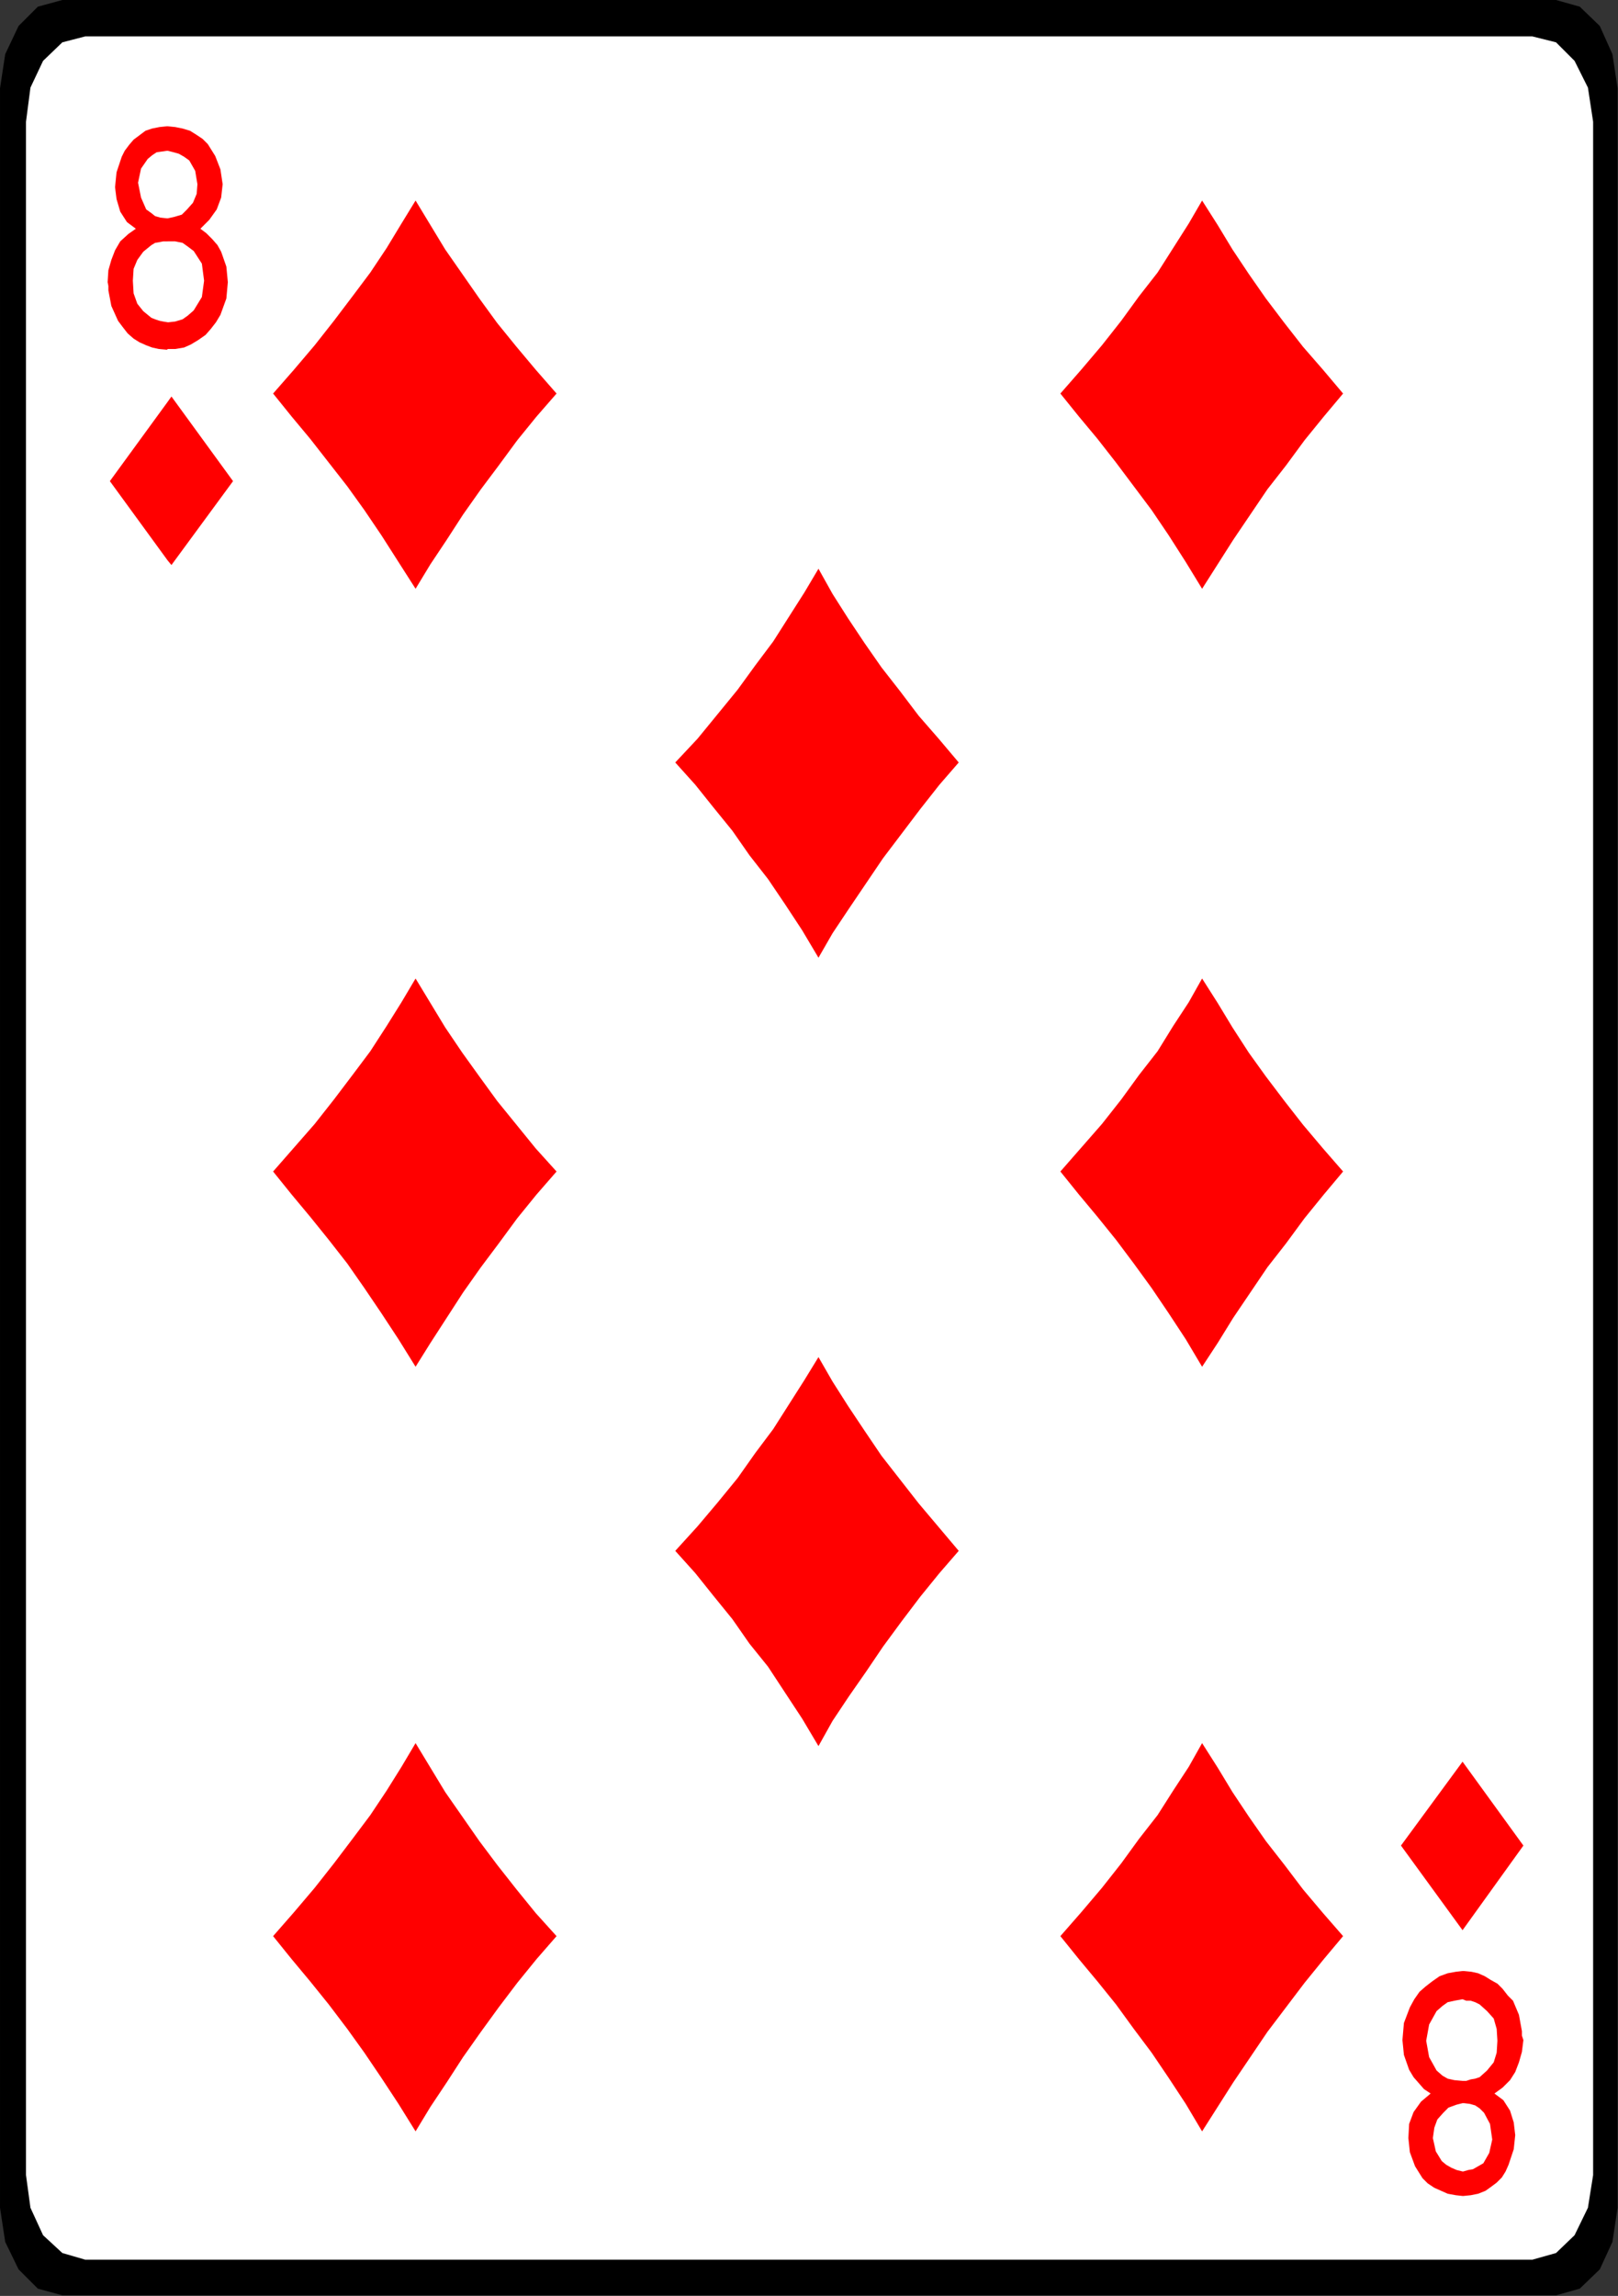 <?xml version="1.0" encoding="utf-8"?>
<svg viewBox="1586.846 190.541 209.281 296.832" xmlns="http://www.w3.org/2000/svg">
  <rect x="1586.846" y="190.541" width="209.281" height="296.832" fill="#333333" stroke="none"/>
  <g id="g84" transform="matrix(1.333, 0, 0, -1.333, 1594.91, 190.541)">
    <path d="m 0,0 h 144.936 l 2.305,-0.648 1.943,-1.872 1.225,-2.736 0.504,-3.312 v -205.56 l -0.504,-3.312 -1.225,-2.664 -1.943,-1.872 -2.305,-0.648 H 0 l -2.376,0.648 -1.872,1.872 -1.296,2.664 -0.504,3.312 v 205.56 l 0.504,3.312 1.296,2.736 1.872,1.872 z" style="fill:#000000;fill-opacity:1;fill-rule:nonzero;stroke:none" id="path86"/>
  </g>
  <g id="g88" transform="matrix(1.333, 0, 0, -1.333, 1597.886, 195.245)">
    <path d="m 0,0 h 140.4 l 2.304,-0.576 1.8,-1.8 1.296,-2.592 0.504,-3.312 v -199.152 l -0.504,-3.168 -1.296,-2.664 -1.8,-1.728 -2.304,-0.648 H 0 l -2.232,0.648 -1.872,1.728 -1.224,2.664 -0.432,3.168 V -8.28 l 0.432,3.312 1.224,2.592 1.872,1.8 z" style="fill:#ffffff;fill-opacity:1;fill-rule:nonzero;stroke:none" id="path90"/>
  </g>
  <g id="g92" transform="matrix(1.333, 0, 0, -1.333, 1608.542, 242.477)">
    <path d="m 0,0 v -15.408 l -5.616,7.704 z m -5.76,10.8 v 0.432 l -0.072,0.36 0.072,1.152 0.288,1.008 0.36,0.936 0.504,0.864 0.792,0.72 0.72,0.504 -0.864,0.648 -0.648,1.008 -0.36,1.224 -0.144,1.152 0.144,1.44 0.504,1.512 0.288,0.576 0.432,0.576 0.432,0.504 0.576,0.432 0.576,0.432 0.648,0.216 0.72,0.144 0.72,0.072 H 0 V 24.336 H -0.072 L -0.576,24.264 -1.08,24.192 -1.512,23.904 -1.944,23.544 -2.592,22.608 -2.88,21.24 -2.592,19.8 -2.088,18.648 -1.584,18.288 -1.224,18 -0.72,17.856 -0.072,17.784 H 0 v -2.232 h -0.432 l -0.36,-0.072 -0.432,-0.072 -0.36,-0.216 -0.792,-0.648 -0.576,-0.792 -0.36,-0.864 -0.072,-1.152 0.072,-1.224 0.36,-1.008 0.576,-0.72 0.792,-0.648 0.36,-0.144 0.432,-0.144 0.36,-0.072 L 0,7.704 V 5.112 L -0.072,5.04 -0.864,5.112 -1.512,5.256 -2.088,5.472 -2.736,5.76 -3.312,6.12 -3.888,6.624 -4.392,7.272 -4.824,7.848 -5.472,9.288 Z M 37.728,0.792 35.712,3.096 33.84,5.328 l -1.872,2.304 -1.728,2.376 -1.656,2.376 -1.656,2.376 -1.44,2.376 -1.44,2.376 L 22.68,17.28 21.24,14.904 19.656,12.528 17.928,10.224 16.128,7.848 14.256,5.472 12.24,3.096 10.224,0.792 l 1.8,-2.232 1.8,-2.16 1.8,-2.304 1.8,-2.304 1.656,-2.304 1.656,-2.448 1.656,-2.592 1.656,-2.592 1.44,2.376 1.584,2.376 1.584,2.448 1.728,2.448 1.728,2.304 1.8,2.448 1.872,2.304 z m 76.32,0 -1.944,2.304 -1.944,2.232 -1.8,2.304 -1.8,2.376 -1.657,2.376 -1.584,2.376 -1.439,2.376 -1.512,2.376 -1.297,-2.232 -1.511,-2.376 -1.512,-2.376 -1.8,-2.304 -1.727,-2.376 -1.873,-2.376 -2.016,-2.376 -2.016,-2.304 1.8,-2.232 1.8,-2.16 1.801,-2.304 1.727,-2.304 1.728,-2.304 1.656,-2.448 1.656,-2.592 1.584,-2.592 1.512,2.376 1.512,2.376 1.656,2.448 1.656,2.448 1.8,2.304 1.8,2.448 1.872,2.304 z m -76.32,-75.456 -2.016,2.232 -1.872,2.304 -1.872,2.304 -1.728,2.376 -1.656,2.304 -1.656,2.448 -1.44,2.376 -1.44,2.376 -1.368,-2.304 -1.44,-2.304 -1.584,-2.448 -1.728,-2.304 -1.8,-2.376 -1.872,-2.376 -2.016,-2.304 -2.016,-2.304 1.8,-2.232 1.8,-2.16 1.8,-2.232 1.8,-2.304 1.656,-2.376 1.656,-2.448 1.656,-2.52 1.656,-2.664 1.44,2.304 1.584,2.448 1.584,2.448 1.728,2.448 1.728,2.304 1.8,2.448 1.872,2.304 z m 76.32,0 -1.944,2.232 -1.944,2.304 -1.8,2.304 -1.8,2.376 -1.657,2.304 -1.584,2.448 -1.439,2.376 -1.512,2.376 -1.297,-2.304 -1.511,-2.304 -1.512,-2.448 -1.8,-2.304 -1.727,-2.376 -1.873,-2.376 -2.016,-2.304 -2.016,-2.304 1.8,-2.232 1.8,-2.16 1.801,-2.232 1.727,-2.304 1.728,-2.376 1.656,-2.448 1.656,-2.52 1.584,-2.664 1.512,2.304 1.512,2.448 1.656,2.448 1.656,2.448 1.8,2.304 1.8,2.448 1.872,2.304 z m -37.296,-36.792 -1.944,2.304 -1.944,2.304 -1.8,2.304 -1.8,2.304 -1.656,2.448 -1.585,2.376 -1.511,2.376 -1.368,2.376 -1.368,-2.232 -1.512,-2.376 -1.512,-2.376 -1.729,-2.304 -1.727,-2.448 -1.943,-2.376 -1.945,-2.304 -2.16,-2.376 1.944,-2.16 1.728,-2.16 1.872,-2.304 1.656,-2.376 1.8,-2.232 1.655,-2.52 1.657,-2.52 1.584,-2.664 1.368,2.448 1.584,2.376 1.656,2.376 1.656,2.448 1.8,2.448 1.8,2.376 1.872,2.304 z m 0,76.464 -1.944,2.304 -1.944,2.232 -1.8,2.376 -1.8,2.304 -1.656,2.376 -1.585,2.376 -1.511,2.376 -1.368,2.448 -1.368,-2.304 -1.512,-2.376 -1.512,-2.376 -1.729,-2.304 -1.727,-2.376 -1.943,-2.376 -1.945,-2.376 -2.16,-2.304 1.944,-2.16 1.728,-2.16 1.872,-2.304 1.656,-2.376 1.8,-2.304 1.655,-2.448 1.657,-2.52 1.584,-2.664 1.368,2.376 1.584,2.376 1.656,2.448 1.656,2.448 1.8,2.376 1.8,2.376 1.872,2.376 z m -39.024,-113.832 -2.016,2.232 -1.872,2.304 -1.872,2.376 -1.728,2.304 -1.656,2.376 -1.656,2.376 -1.44,2.376 -1.44,2.376 -1.368,-2.304 -1.44,-2.304 -1.584,-2.376 -1.728,-2.304 -1.8,-2.376 -1.872,-2.376 -2.016,-2.376 -2.016,-2.304 1.8,-2.232 1.8,-2.16 1.8,-2.232 1.8,-2.376 1.656,-2.304 1.656,-2.448 1.656,-2.52 1.656,-2.664 1.44,2.376 1.584,2.376 1.584,2.448 1.728,2.448 1.728,2.376 1.8,2.376 1.872,2.304 z m 76.32,0 -1.944,2.232 -1.944,2.304 -1.8,2.376 -1.8,2.304 -1.657,2.376 -1.584,2.376 -1.439,2.376 -1.512,2.376 -1.297,-2.304 -1.511,-2.304 -1.512,-2.376 -1.8,-2.304 -1.727,-2.376 -1.873,-2.376 -2.016,-2.376 -2.016,-2.304 1.8,-2.232 1.8,-2.16 1.801,-2.232 1.727,-2.376 1.728,-2.304 1.656,-2.448 1.656,-2.52 1.584,-2.664 1.512,2.376 1.512,2.376 1.656,2.448 1.656,2.448 1.8,2.376 1.8,2.376 1.872,2.304 z M 0,-15.408 V 0 L 0.36,0.504 6.336,-7.704 0.36,-15.84 Z m 125.64,-136.8 v -2.736 l -0.792,-0.144 -0.648,-0.144 -0.504,-0.36 -0.576,-0.504 -0.721,-1.296 -0.287,-1.584 0.287,-1.584 0.721,-1.296 0.576,-0.504 0.504,-0.288 0.648,-0.144 0.792,-0.072 v -2.16 l -0.576,-0.144 -0.792,-0.288 -0.503,-0.504 -0.577,-0.648 -0.289,-0.792 -0.143,-1.008 0.288,-1.296 0.576,-0.936 0.432,-0.36 0.504,-0.288 0.504,-0.216 0.576,-0.144 v -2.376 l -0.648,0.072 -0.792,0.144 -0.648,0.288 -0.649,0.288 -0.647,0.432 -0.504,0.504 -0.36,0.576 -0.36,0.576 -0.505,1.368 -0.143,1.368 0.072,1.368 0.432,1.152 0.72,1.008 0.936,0.792 -0.648,0.432 -0.504,0.576 -0.504,0.576 -0.432,0.72 -0.504,1.44 -0.144,1.44 0.144,1.656 0.575,1.512 0.433,0.792 0.504,0.72 0.576,0.504 0.648,0.504 0.72,0.504 0.792,0.288 0.792,0.144 z m 0,20.304 v -16.344 l -5.976,8.208 z M 0,26.712 0.72,26.64 1.44,26.496 2.16,26.28 2.736,25.92 3.384,25.488 3.888,24.984 4.248,24.408 4.608,23.832 5.112,22.536 5.328,21.096 5.184,19.8 4.752,18.648 4.032,17.64 3.168,16.776 3.744,16.344 4.32,15.768 4.824,15.192 5.184,14.544 5.688,13.104 5.832,11.592 5.688,10.008 5.112,8.424 4.68,7.704 4.176,7.056 3.672,6.48 2.952,5.976 2.232,5.544 1.584,5.256 0.72,5.112 H 0 V 7.704 H 0.072 L 0.72,7.776 1.44,7.992 1.944,8.352 2.52,8.856 3.312,10.152 3.528,11.736 3.312,13.392 2.52,14.616 1.944,15.048 1.44,15.408 0.72,15.552 H 0.072 0 v 2.232 l 0.648,0.144 0.72,0.216 0.504,0.504 0.576,0.648 0.36,0.864 L 2.88,21.096 2.664,22.392 2.088,23.4 1.584,23.76 1.08,24.048 0.576,24.192 0,24.336 Z m 125.64,-174.96 v 16.344 l 5.904,-8.136 z m 0,-25.776 v 2.376 h 0.072 l 0.504,0.144 0.432,0.072 0.503,0.288 0.505,0.288 0.575,1.008 0.29,1.296 -0.217,1.512 -0.576,1.08 -0.432,0.432 -0.432,0.288 -0.504,0.144 -0.576,0.072 h -0.144 v 2.16 H 126 l 0.432,0.144 0.432,0.072 0.432,0.144 0.721,0.648 0.647,0.792 0.288,0.936 0.071,1.152 -0.071,1.152 -0.288,1.008 -0.647,0.72 -0.721,0.648 -0.432,0.216 -0.432,0.144 H 126 l -0.36,0.144 v 2.736 h 0.144 l 0.72,-0.072 0.647,-0.144 0.649,-0.288 0.576,-0.36 0.647,-0.36 0.504,-0.504 0.505,-0.648 0.504,-0.504 0.576,-1.368 0.287,-1.584 v -0.432 l 0.145,-0.432 -0.145,-1.152 -0.287,-1.008 -0.36,-0.936 -0.504,-0.792 -0.721,-0.72 -0.792,-0.576 0.866,-0.648 0.647,-1.008 0.36,-1.152 0.144,-1.224 -0.144,-1.368 -0.504,-1.512 -0.289,-0.648 -0.359,-0.576 -0.504,-0.504 -0.576,-0.432 -0.504,-0.36 -0.721,-0.288 -0.719,-0.144 -0.72,-0.072 z" style="fill:#ff0000;fill-opacity:1;fill-rule:nonzero;stroke:none" id="path94"/>
  </g>
</svg>